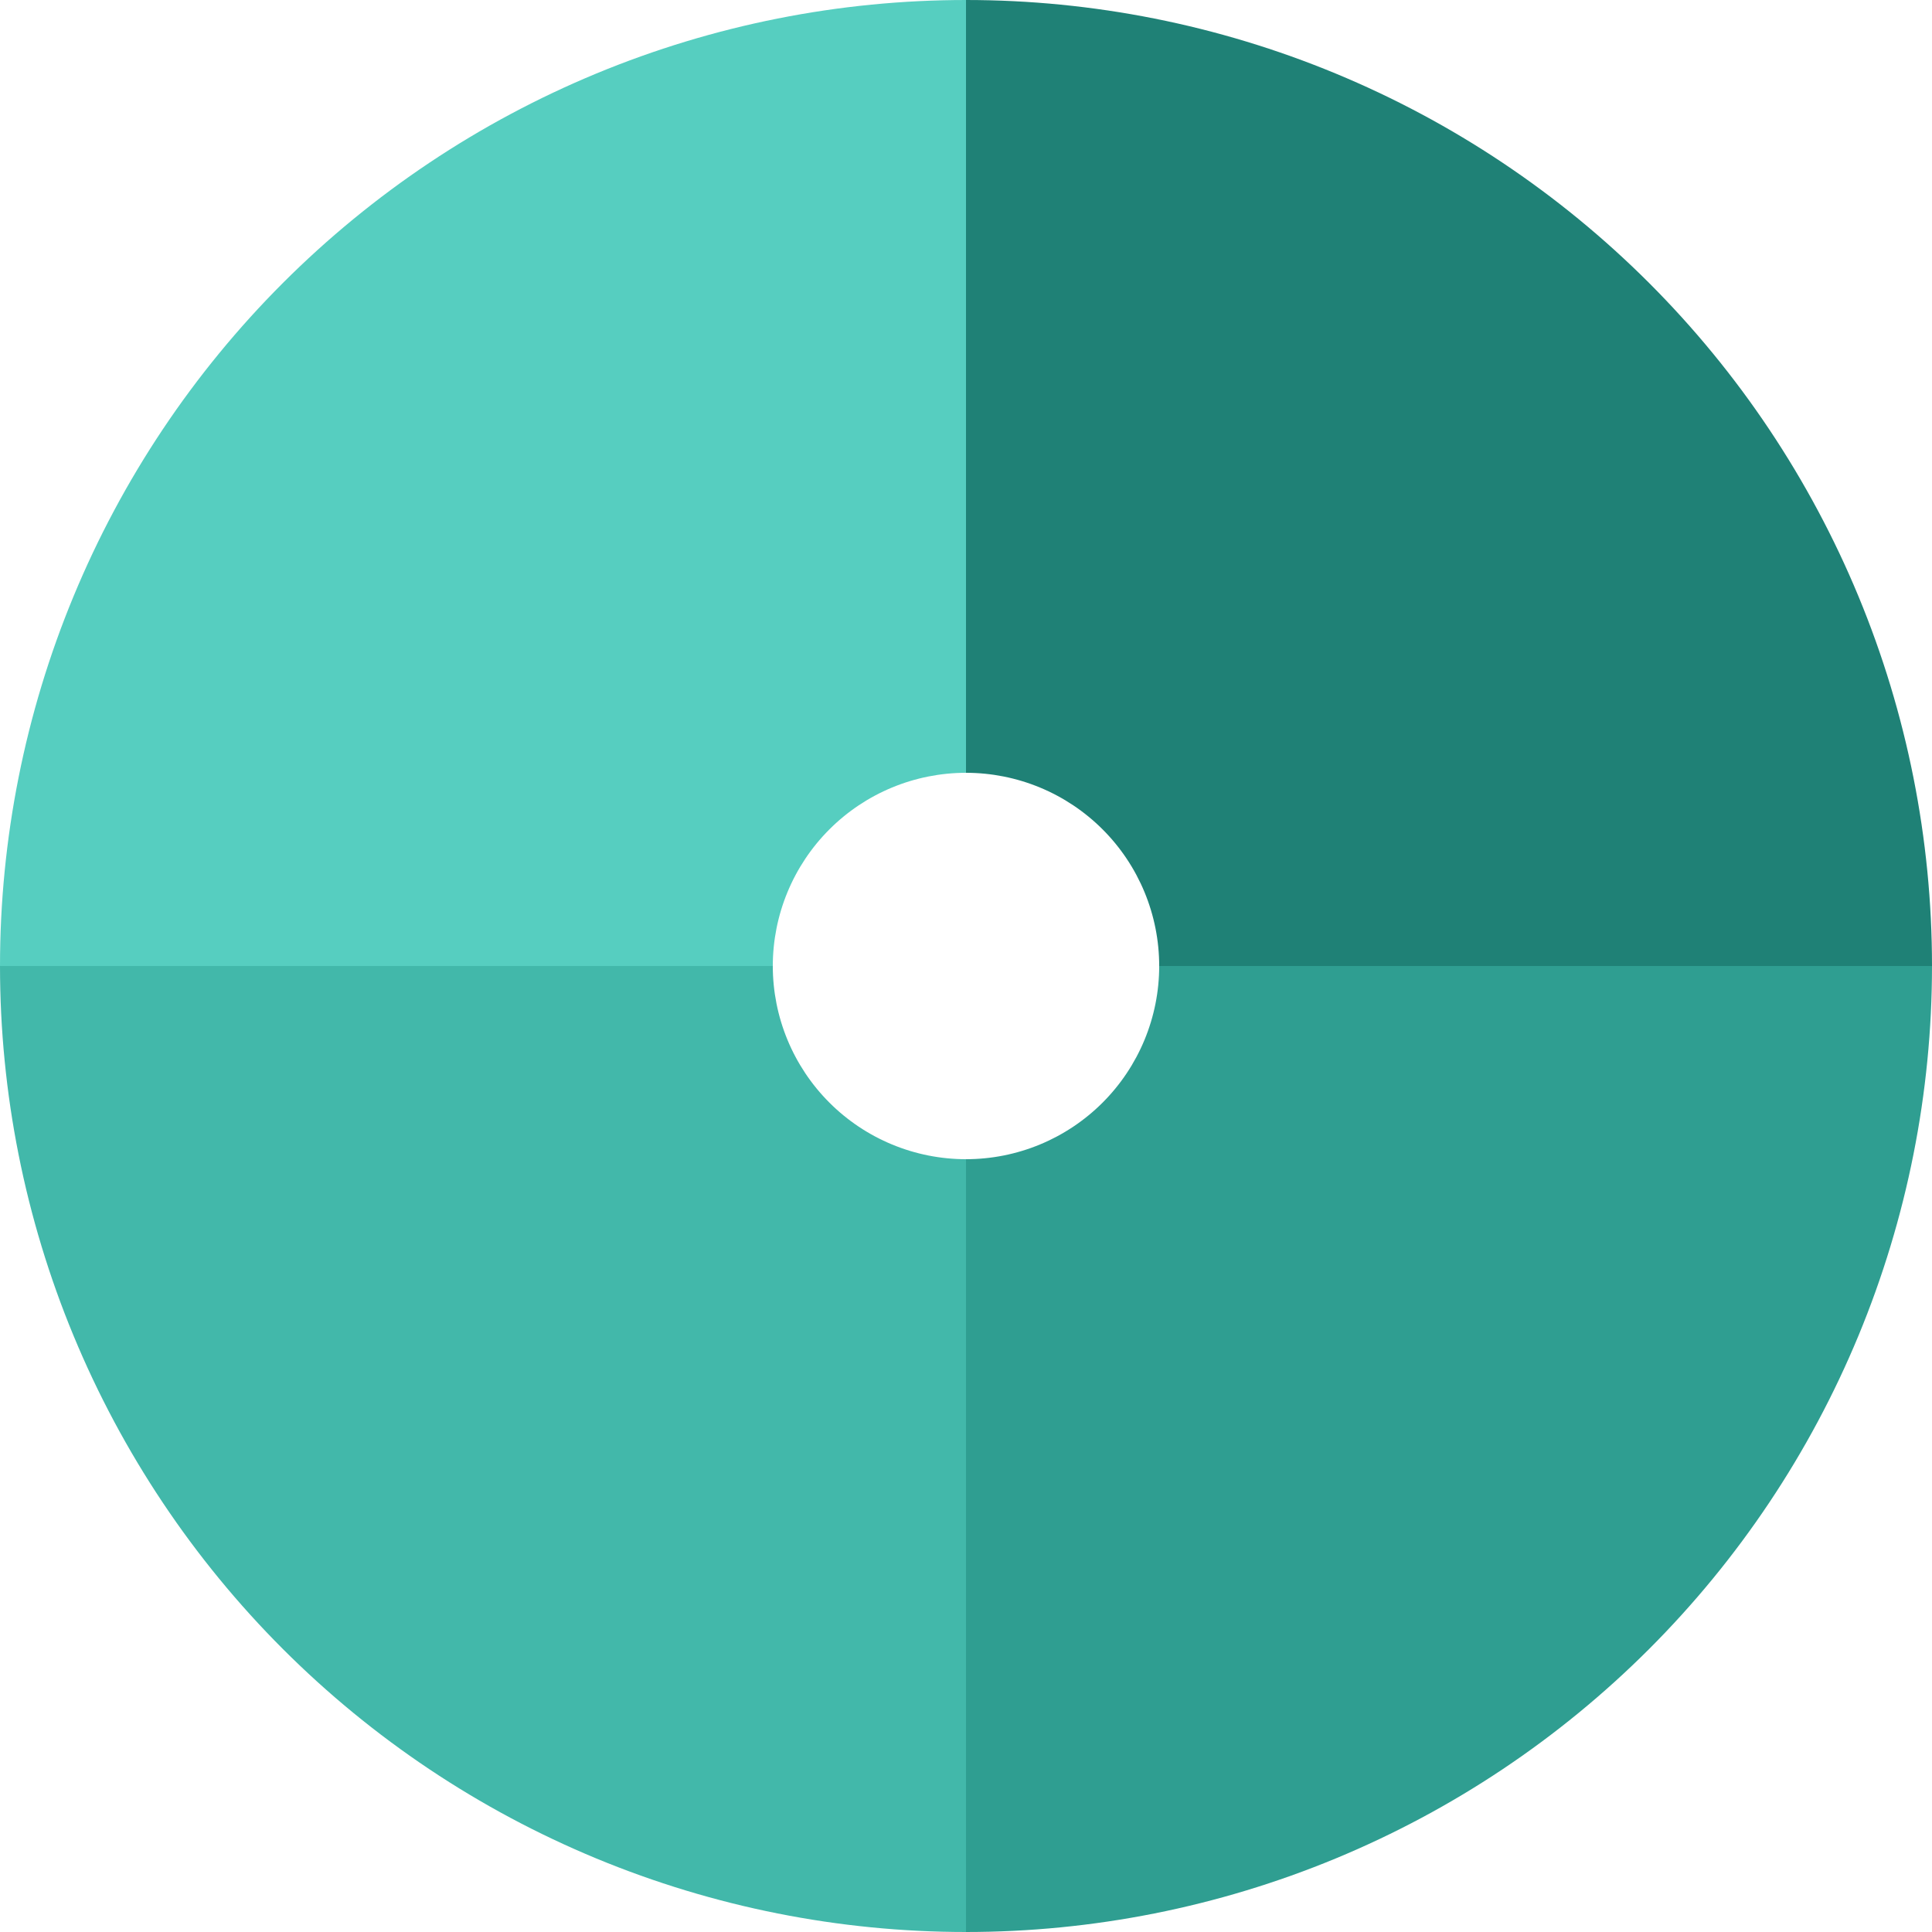<svg width="300" height="300" viewBox="0 0 300 300" fill="none" xmlns="http://www.w3.org/2000/svg">
<path d="M300 150C300 130.302 296.12 110.796 288.582 92.597C281.044 74.399 269.995 57.863 256.066 43.934C242.137 30.005 225.601 18.956 207.402 11.418C189.204 3.88 169.698 -8.61039e-07 150 0L150 120C153.94 120 157.841 120.776 161.48 122.284C165.12 123.791 168.427 126.001 171.213 128.787C173.999 131.573 176.209 134.88 177.716 138.519C179.224 142.159 180 146.06 180 150H300Z" fill="#1F8176"/>
<path d="M150 300C169.698 300 189.204 296.12 207.403 288.582C225.601 281.044 242.137 269.995 256.066 256.066C269.995 242.137 281.044 225.601 288.582 207.403C296.12 189.204 300 169.698 300 150L180 150C180 153.94 179.224 157.841 177.716 161.48C176.209 165.12 173.999 168.427 171.213 171.213C168.427 173.999 165.12 176.209 161.481 177.716C157.841 179.224 153.94 180 150 180L150 300Z" fill="#2F9E91"/>
<path d="M7.41486e-05 150C7.24265e-05 169.698 3.88 189.204 11.418 207.403C18.956 225.601 30.005 242.137 43.934 256.066C57.863 269.995 74.399 281.044 92.597 288.582C110.796 296.12 130.302 300 150 300L150 180C146.06 180 142.159 179.224 138.52 177.716C134.88 176.209 131.573 173.999 128.787 171.213C126.001 168.427 123.791 165.12 122.284 161.481C120.776 157.841 120 153.94 120 150L7.41486e-05 150Z" fill="#42B8AA"/>
<path d="M150 -7.42269e-06C130.302 -6.44793e-06 110.796 3.88 92.597 11.418C74.399 18.956 57.863 30.005 43.934 43.934C30.005 57.863 18.956 74.399 11.418 92.597C3.88 110.796 -7.41338e-06 130.302 -5.79176e-06 150L120 150C120 146.06 120.776 142.159 122.284 138.519C123.791 134.88 126.001 131.573 128.787 128.787C131.573 126.001 134.88 123.791 138.519 122.284C142.159 120.776 146.06 120 150 120L150 -7.42269e-06Z" fill="#56CEC0"/>
</svg>
